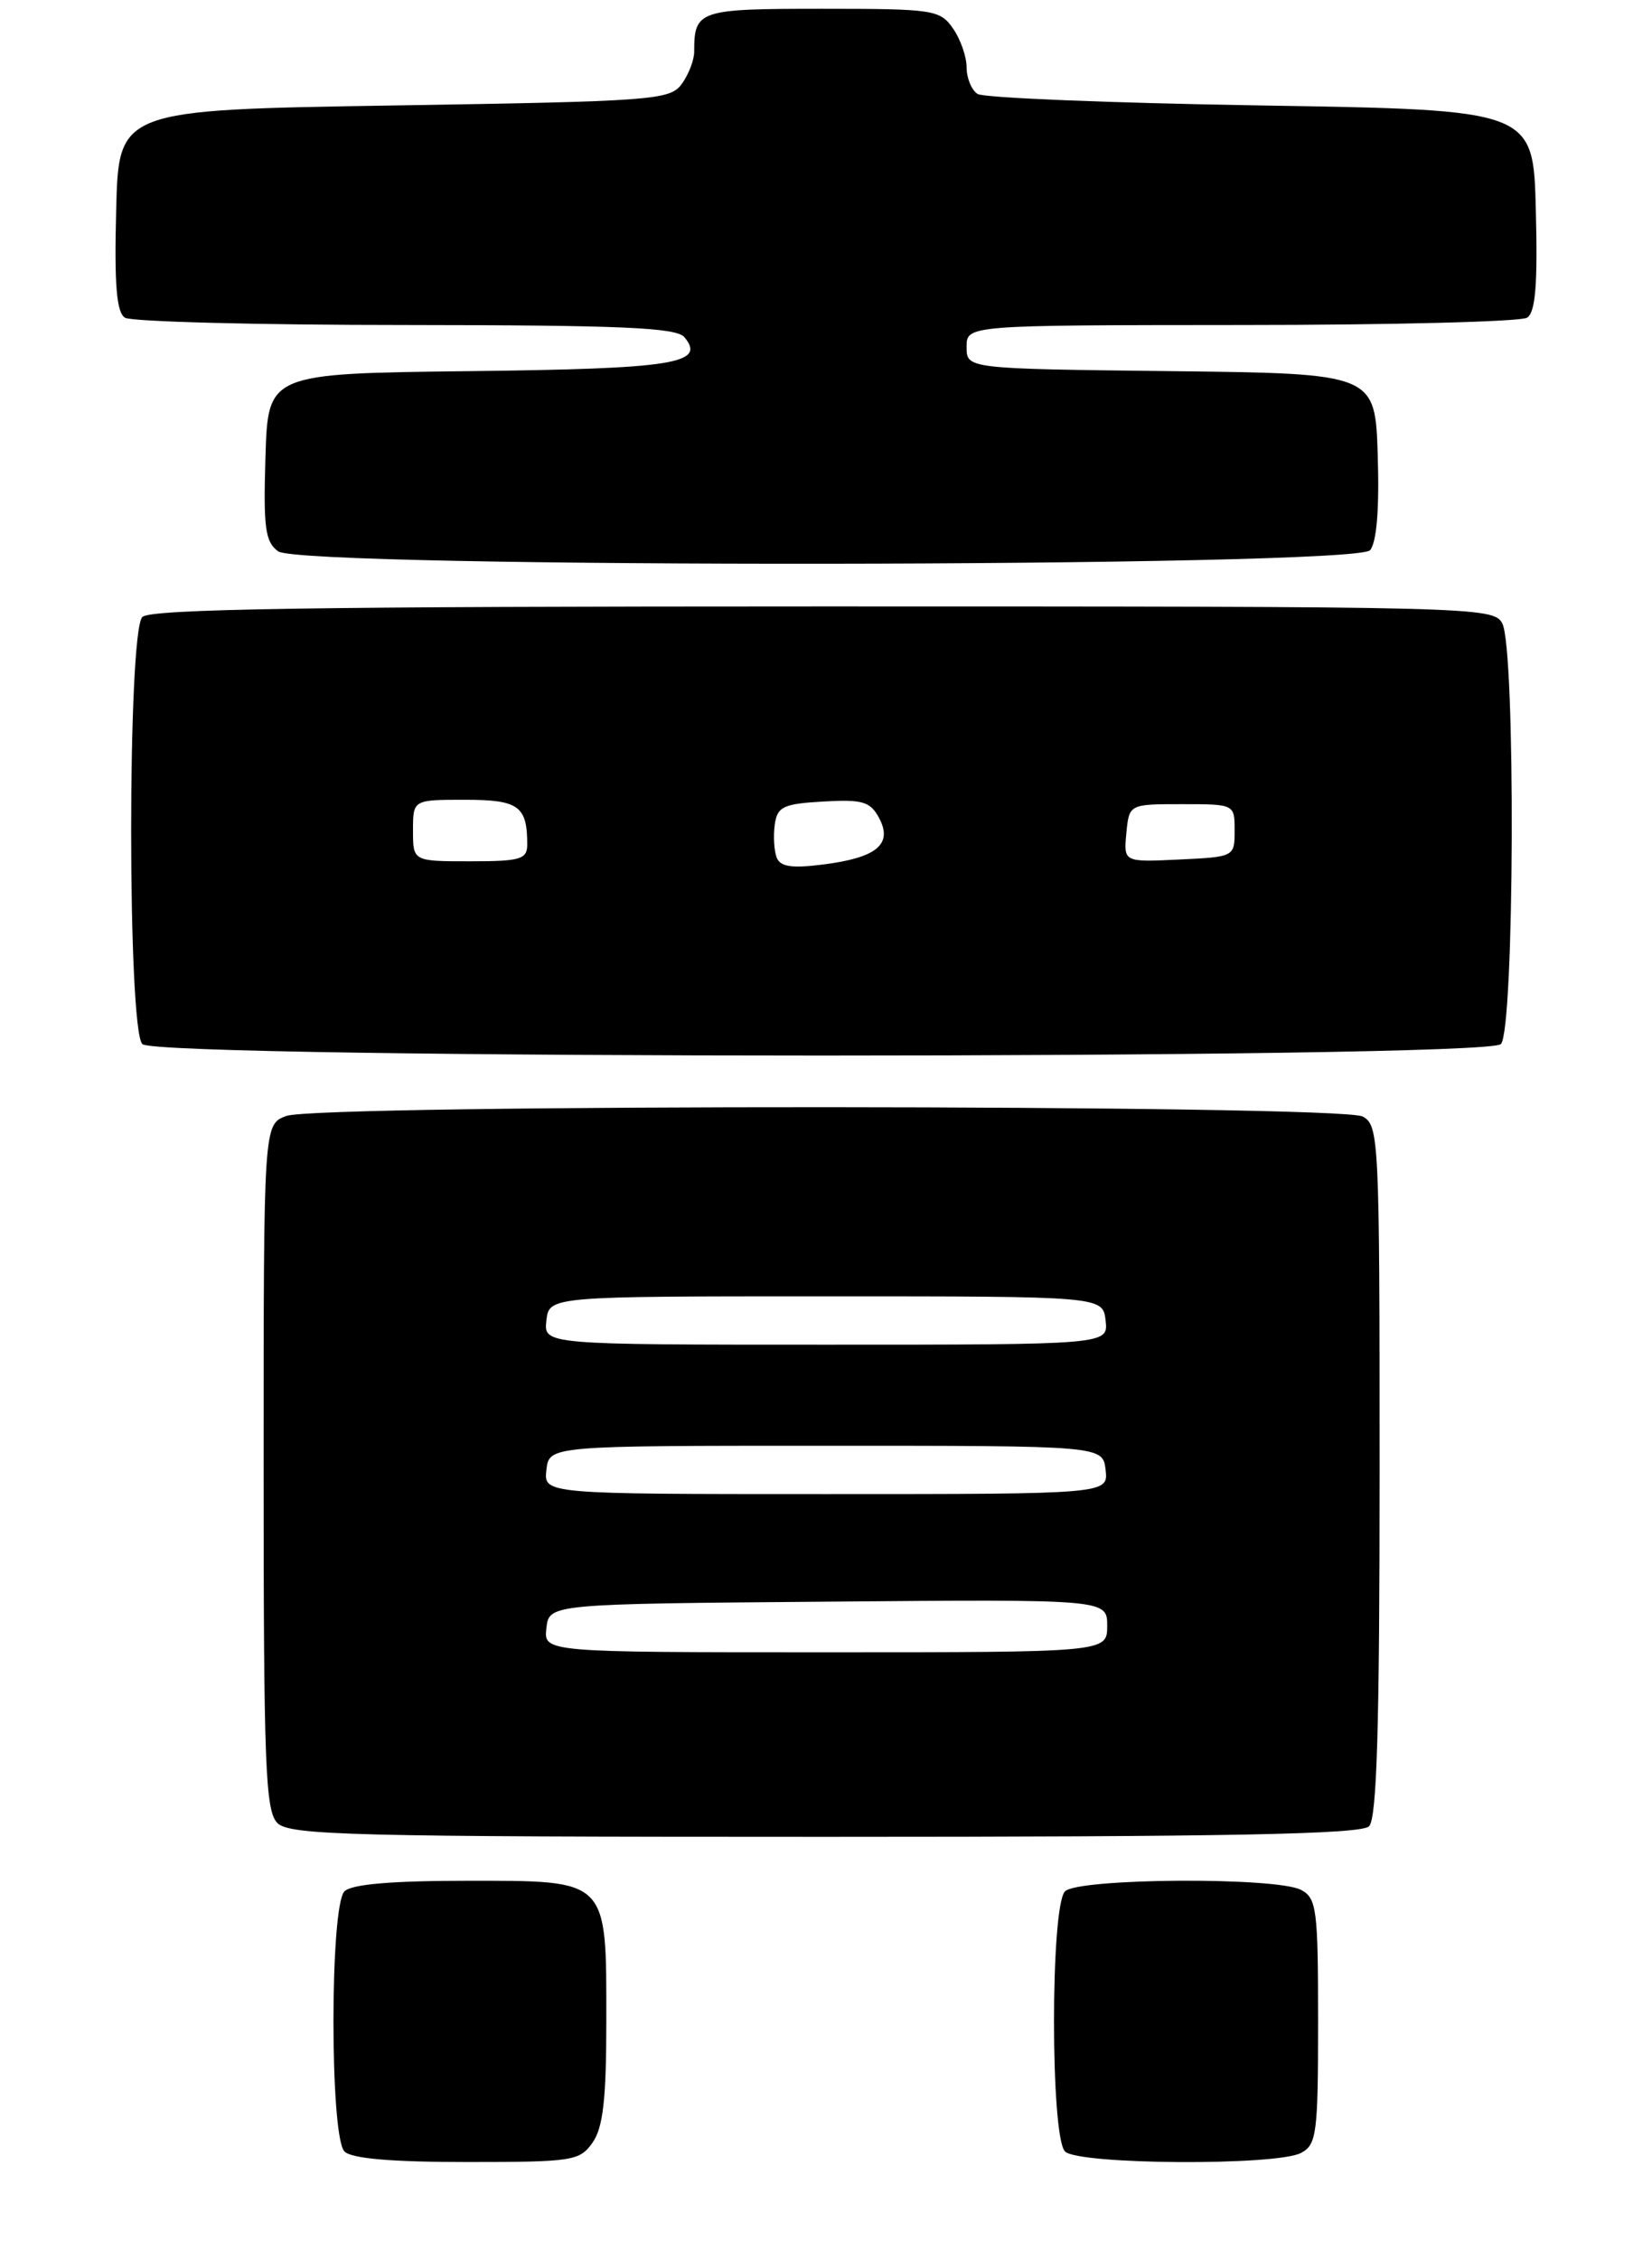 <?xml version="1.0" encoding="UTF-8" standalone="no"?>
<!DOCTYPE svg PUBLIC "-//W3C//DTD SVG 1.1//EN" "http://www.w3.org/Graphics/SVG/1.1/DTD/svg11.dtd" >
<svg xmlns="http://www.w3.org/2000/svg" xmlns:xlink="http://www.w3.org/1999/xlink" version="1.1" viewBox="0 0 188 257">
 <g >
 <path fill="currentColor"
d=" M 67.44 243.78 C 68.63 242.08 69.00 238.84 69.00 230.00 C 69.00 213.67 69.33 214.00 53.14 214.00 C 44.57 214.00 40.01 214.39 39.20 215.20 C 37.53 216.87 37.53 243.13 39.20 244.80 C 40.01 245.61 44.57 246.00 53.14 246.00 C 65.18 246.00 65.97 245.88 67.44 243.78 Z  M 148.07 244.96 C 149.84 244.02 150.00 242.75 150.00 230.00 C 150.00 217.25 149.84 215.98 148.07 215.04 C 145.29 213.55 122.71 213.69 121.20 215.20 C 119.53 216.87 119.53 243.13 121.20 244.80 C 122.71 246.31 145.29 246.45 148.07 244.96 Z  M 155.80 207.80 C 156.69 206.91 157.00 196.54 157.00 167.34 C 157.00 129.54 156.93 128.03 155.07 127.04 C 152.50 125.66 36.17 125.61 32.57 126.98 C 30.00 127.95 30.00 127.95 30.00 166.90 C 30.00 200.98 30.20 206.05 31.57 207.43 C 32.97 208.82 40.00 209.00 93.87 209.00 C 139.77 209.00 154.89 208.71 155.80 207.80 Z  M 170.80 118.80 C 172.35 117.25 172.50 73.81 170.96 70.93 C 169.96 69.05 168.04 69.00 93.66 69.00 C 35.68 69.00 17.11 69.29 16.20 70.20 C 14.50 71.90 14.50 117.10 16.20 118.80 C 17.94 120.54 169.06 120.54 170.80 118.80 Z  M 155.92 62.60 C 156.67 61.70 156.98 57.89 156.79 51.85 C 156.50 42.50 156.50 42.50 133.25 42.23 C 110.00 41.96 110.00 41.96 110.00 39.48 C 110.00 37.00 110.00 37.00 141.25 36.98 C 158.44 36.98 173.08 36.60 173.78 36.15 C 174.74 35.55 175.00 32.38 174.78 23.92 C 174.50 12.50 174.50 12.50 143.50 12.00 C 126.45 11.72 111.94 11.14 111.25 10.69 C 110.56 10.25 110.00 8.88 110.00 7.66 C 110.00 6.44 109.30 4.44 108.44 3.22 C 106.97 1.11 106.20 1.00 93.55 1.00 C 79.48 1.00 79.00 1.16 79.00 5.89 C 79.00 6.84 78.36 8.49 77.58 9.56 C 76.24 11.39 74.38 11.53 44.83 12.00 C 13.50 12.50 13.50 12.50 13.22 23.92 C 13.00 32.38 13.26 35.55 14.22 36.15 C 14.92 36.60 29.28 36.98 46.13 36.98 C 70.80 37.00 76.98 37.27 77.89 38.37 C 80.39 41.38 76.70 41.96 53.42 42.23 C 30.50 42.50 30.50 42.50 30.21 51.98 C 29.96 60.04 30.18 61.66 31.65 62.73 C 34.34 64.70 154.28 64.57 155.92 62.60 Z  M 62.18 185.25 C 62.50 182.50 62.50 182.50 94.25 182.24 C 126.00 181.97 126.00 181.97 126.00 184.99 C 126.00 188.00 126.00 188.00 93.93 188.00 C 61.87 188.00 61.87 188.00 62.18 185.25 Z  M 62.18 167.25 C 62.50 164.50 62.50 164.50 94.00 164.50 C 125.50 164.50 125.50 164.50 125.82 167.25 C 126.13 170.00 126.13 170.00 94.00 170.00 C 61.87 170.00 61.87 170.00 62.18 167.25 Z  M 62.18 150.25 C 62.50 147.50 62.50 147.50 94.00 147.50 C 125.50 147.50 125.50 147.50 125.82 150.25 C 126.13 153.00 126.13 153.00 94.00 153.00 C 61.87 153.00 61.87 153.00 62.18 150.25 Z  M 88.38 97.56 C 88.09 96.78 87.99 95.10 88.17 93.82 C 88.46 91.78 89.13 91.46 93.69 91.20 C 98.15 90.94 99.04 91.20 100.04 93.07 C 101.63 96.05 99.79 97.59 93.71 98.36 C 90.09 98.82 88.79 98.63 88.38 97.56 Z  M 47.00 94.50 C 47.00 91.00 47.00 91.00 52.89 91.00 C 59.02 91.00 60.00 91.70 60.00 96.08 C 60.00 97.78 59.24 98.00 53.50 98.00 C 47.00 98.00 47.00 98.00 47.00 94.50 Z  M 128.18 94.80 C 128.50 91.50 128.50 91.50 134.50 91.50 C 140.50 91.50 140.50 91.50 140.50 94.50 C 140.50 97.49 140.47 97.50 134.18 97.80 C 127.87 98.10 127.87 98.10 128.18 94.80 Z "/>
</g>
</svg>